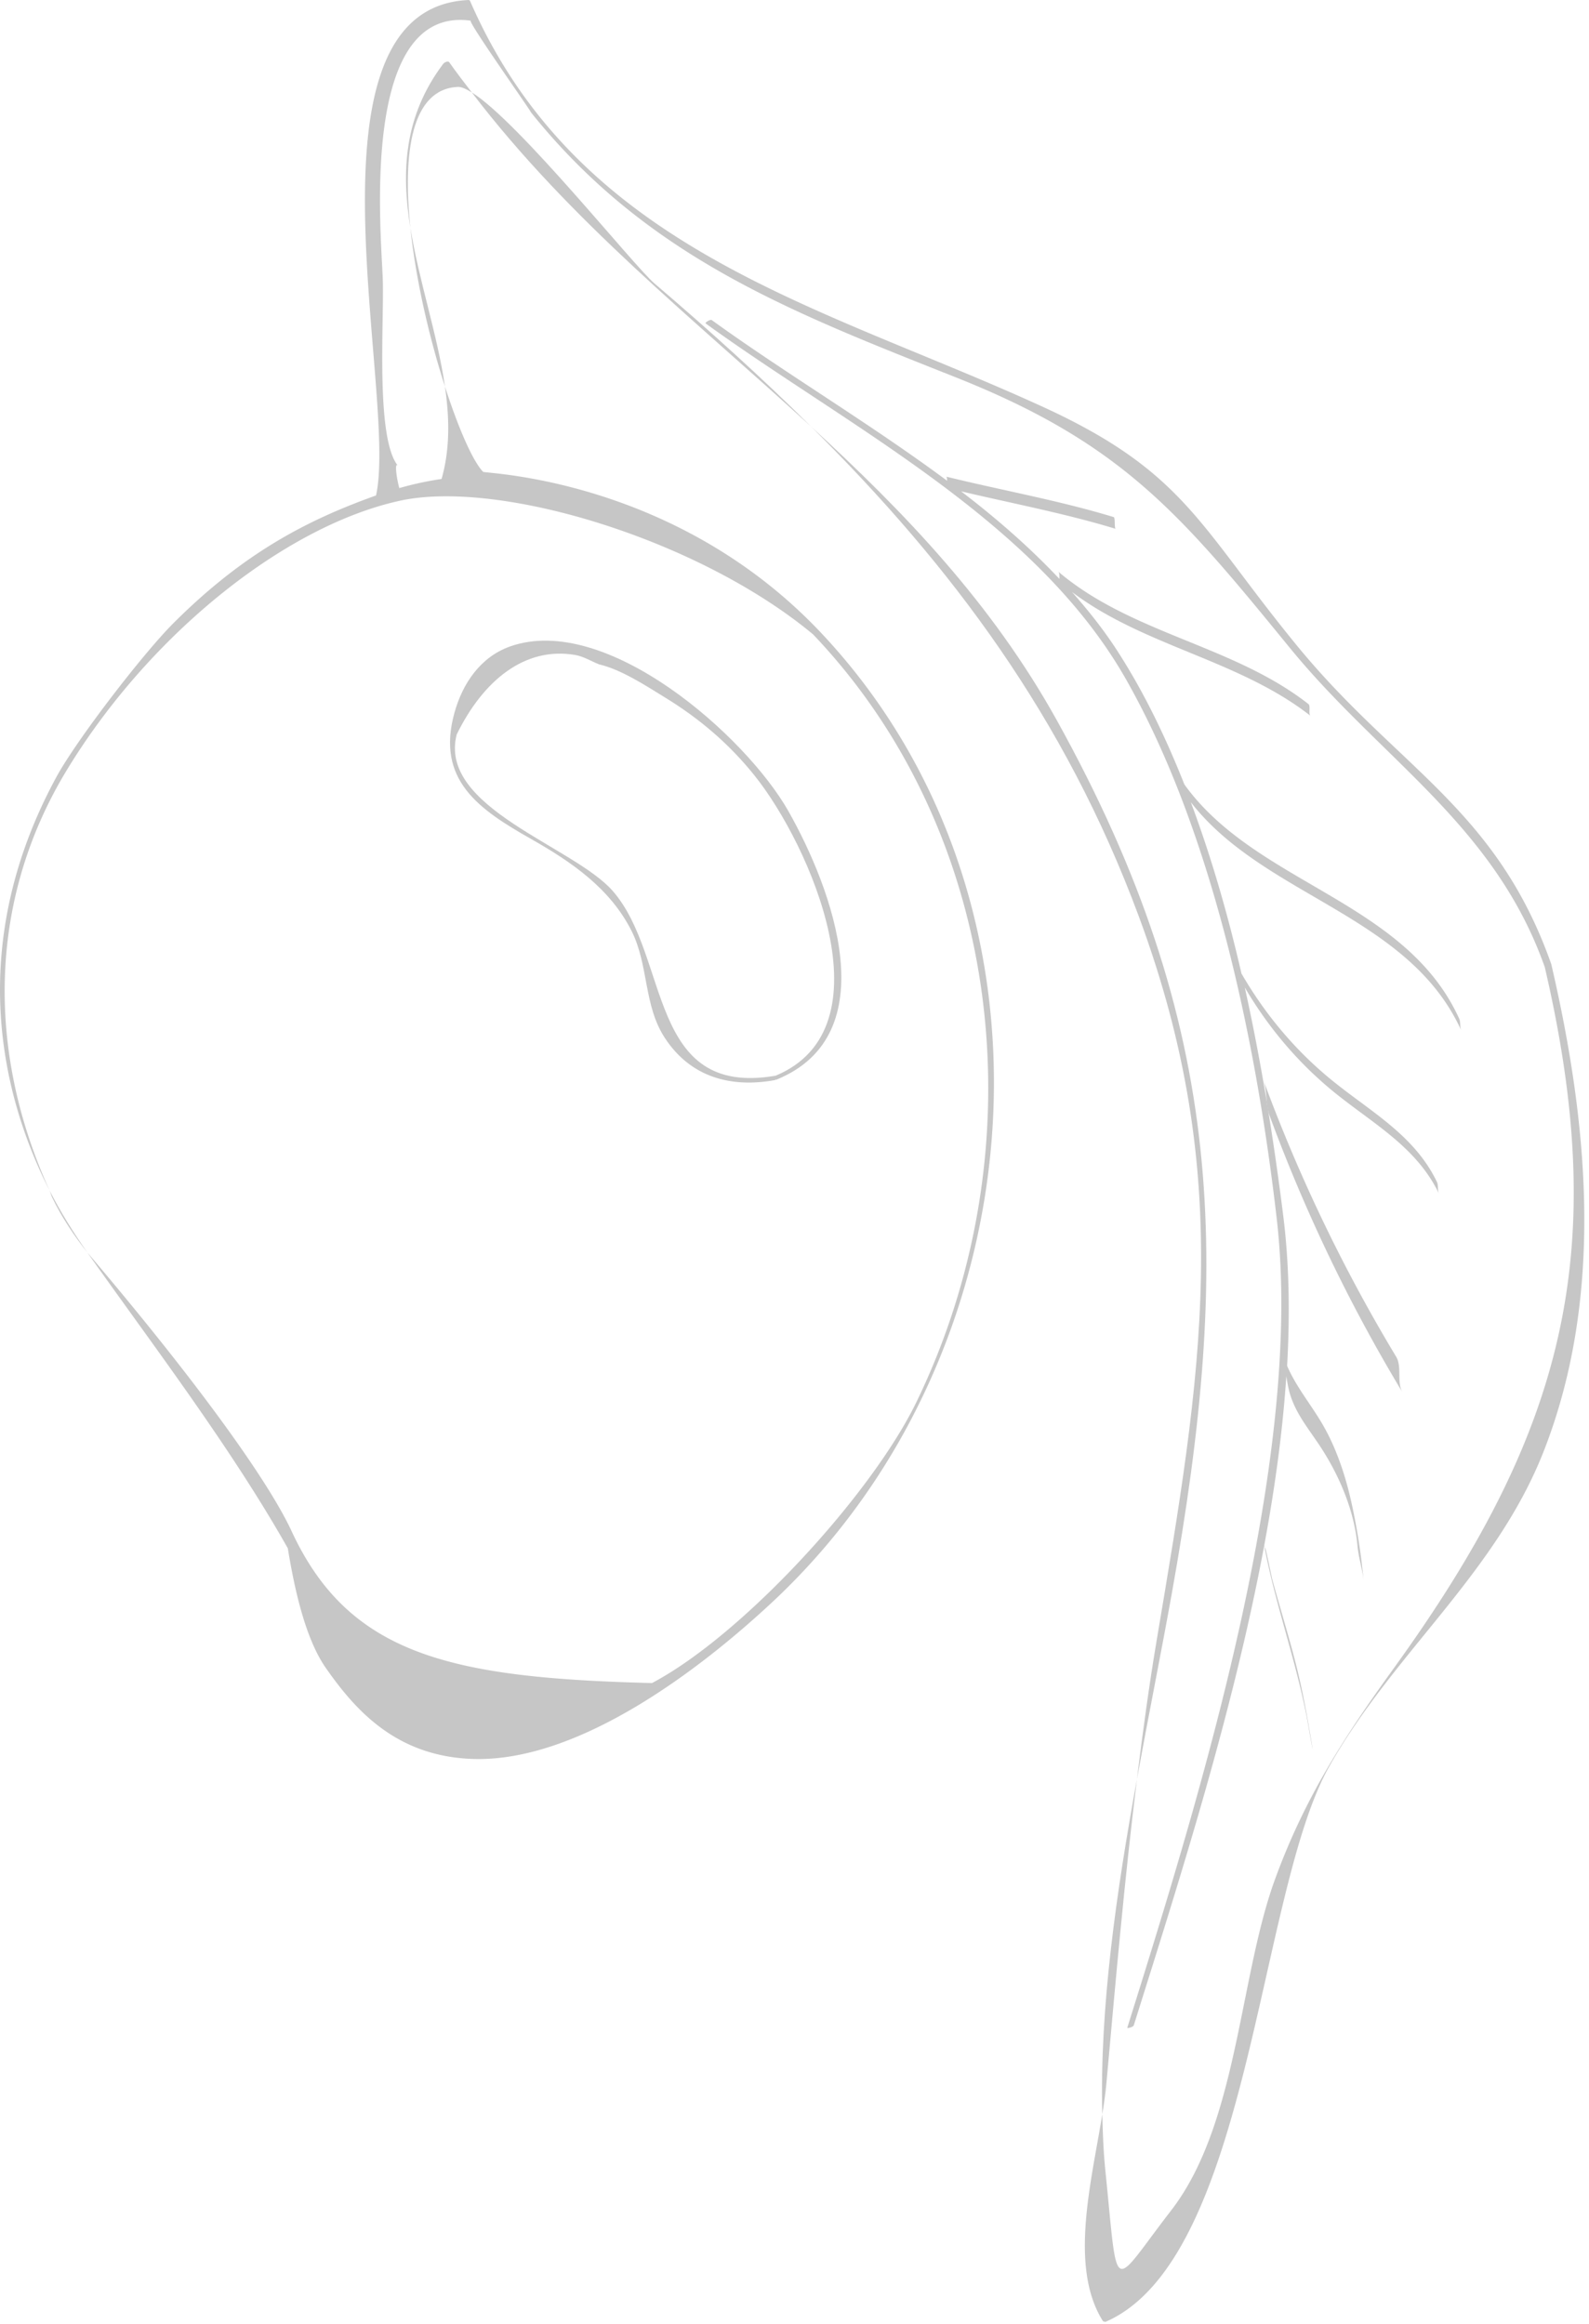 <svg xmlns="http://www.w3.org/2000/svg" width="145" height="212" viewBox="0 0 145 212">
    <g fill="#C6C6C6" fill-rule="evenodd">
        <path d="M4.753 109.211c.875 1.823 1.99 3.478 3.224 5.046-1.278-1.813-2.45-3.688-3.459-5.668.092.202.14.421.235.622M41.675 66.998c2.444-4.982 6.25-8.027 10.801-7.255.778.131 1.469.575 2.203.863 2.026.466 4.333 1.992 6.06 3.052 3.132 1.921 5.82 4.223 8.115 7.085 5.075 6.33 12.415 23.017 1.922 27.38-11.711 2.024-9.606-10.83-14.857-16.846-3.574-4.094-15.968-7.585-14.244-14.279M57.642 84.94c1.563 3.125 1.077 6.76 3.025 9.737 2.355 3.6 6.027 4.566 10.027 3.852.035-.006.073-.034.11-.054.024-.006.024.017.05.007 10.054-4.087 5.113-17.376 1.093-24.485-3.874-6.85-16.634-18.14-25.406-15.028-2.692.956-4.327 3.365-5.069 6.038-1.709 6.156 2.235 8.827 7.012 11.536 3.665 2.078 7.207 4.498 9.158 8.397M48.445 10.242c-.037-.046-.076-.082-.113-.128.076.095.107.13.113.128M103.747 162.302c-1.857 10.186-3.414 20.837-3.16 30.555.16-.995.298-1.958.379-2.855.83-9.247 1.644-18.492 2.78-27.7M40.603 35.26c-.686-4.755-2.374-9.637-3.155-14.477.505 4.848 1.772 10.185 3.155 14.477M96.454 65.732c-5.94-10.717-13.953-19.029-22.43-26.81 12.807 12.695 23.158 26.517 29.888 44.65 8.867 23.89 5.713 41.848 1.647 65.995-.713 4.233-1.287 8.481-1.813 12.734 1.078-5.906 2.236-11.659 3.182-16.936 5.417-30.205 5.011-51.7-10.474-79.633"/>
        <path d="M141.558 87.95c-5.028-14.25-14.073-17.891-23.27-29.135-8.863-10.832-10.183-15.778-23.139-21.711C74.845 27.807 52.807 22.863 42.882.06L42.786 0c-16.017.672-6.428 36.106-8.474 45.196-6.208 2.219-12.03 5.193-18.497 11.659-2.76 2.76-8.837 10.637-10.696 14.069-7.935 14.647-5.446 28.147-.6 37.665C-1.37 95.615-.962 81.843 6.11 70.225c7.626-12.533 20.186-22.451 30.658-24.607 9.177-1.81 27.098 3.66 37.425 12.247 17.581 18.453 20.564 47.11 9.425 70.042-4.085 8.41-15.844 21.25-24.122 25.617-18.368-.461-27.679-2.541-32.925-13.936-2.272-4.832-9.026-14.085-18.593-25.331 5.748 8.149 13.043 17.682 18.285 26.974.48 2.895 1.426 7.978 3.451 10.888 2.768 3.98 6.504 8.073 13.363 8.326 9.732.358 20.931-8.26 27.452-14.354 24.552-22.952 27.565-64.05 4.196-88.576C61.425 43.589 44.241 43.2 44.086 43.04c-.935-.962-2.25-3.955-3.483-7.78.408 2.829.47 5.615-.277 8.316-.012.044-.024.07-.036.114a30.163 30.163 0 0 0-3.857.833c-.32-1.255-.4-2.383-.129-2.046-2.04-2.534-1.249-13.05-1.375-16.98-.132-4.137-2.183-25.03 8.036-23.61-.4-.055 5.56 8.333 5.48 8.355 10.593 13.21 23.712 18.198 38.782 24.182 15.175 6.025 20.475 12.437 30.466 24.665 8.33 10.194 18.692 16.156 23.272 29.136 6.08 26.165 1.725 42.465-13.712 63.857-4.549 6.303-8.179 11.854-10.914 19.365-3.279 9.003-3.387 22.32-9.48 30.199-5.559 7.184-4.785 8.138-6-3.728-.169-1.644-.227-3.35-.272-5.062-1 6.21-3.049 13.956.064 18.882.077.023.135.04.212.065 13.192-5.691 13.902-39.084 20.425-50.661 5.834-10.354 15.2-17.558 19.598-28.811 5.55-14.202 4.032-29.921.672-44.381"/>
        <path d="M40.445 5.82c-3.612 4.799-3.822 9.856-2.998 14.963-.715-6.861.1-12.676 4.344-12.856.312-.013.754.189 1.261.504-.692-.907-1.393-1.805-2.056-2.749-.114-.162-.464.022-.55.138M43.053 8.431c8.978 11.767 20.332 20.724 30.97 30.49-4.486-4.448-9.262-8.763-14.306-13.068-1.913-1.632-12.364-14.75-16.664-17.422"/>
        <path d="M103.462 184.742c4.02-12.81 9.045-28.423 11.895-43.733.033.195.081.412.102.587-.014-.114-.014-.147-.02-.218-.027-.135-.05-.272-.075-.407.971-5.224 1.684-10.406 2.015-15.435.086.517.17 1.037.308 1.527.504 1.778 1.638 3.164 2.65 4.671 1.825 2.722 3.24 5.993 3.538 9.283.098 1.083.462 2.142.56 3.221a57.269 57.269 0 0 0-1.127-7.245c-.514-2.302-1.28-4.639-2.42-6.71-1.084-1.973-2.55-3.637-3.436-5.695.268-4.744.191-9.34-.352-13.68-.815-6.507-1.924-13.669-3.509-20.833 2.181 3.72 4.982 7.02 8.366 9.725 3.504 2.801 7.332 4.891 9.351 9.083-.15-.313-.034-.757-.187-1.073-2.013-4.18-5.855-6.289-9.35-9.084-3.448-2.755-6.289-6.125-8.486-9.927-1.224-5.33-2.742-10.607-4.619-15.622 6.701 8.633 19.86 10.246 24.675 20.815-.144-.318-.04-.752-.187-1.074-4.916-10.787-18.515-12.246-25.077-21.363-1.767-4.467-3.826-8.688-6.28-12.432-1.185-1.806-2.537-3.496-3.976-5.123 6.608 4.982 15.214 6.174 21.764 11.297-.208-.163.03-.905-.187-1.074-6.904-5.399-16.117-6.379-22.84-12.09.132.112.113.405.116.675-2.712-2.879-5.74-5.522-8.973-7.99 4.711 1.116 9.475 2.01 14.112 3.424-.15-.045-.023-1.024-.187-1.074-5.018-1.53-10.189-2.432-15.277-3.689.053.013.068.183.078.375-7.062-5.238-14.793-9.822-21.478-14.657-.128-.092-.657.235-.55.312 13.238 9.573 30.132 17.951 38.386 32.518 7.956 14.04 11.898 33.285 13.721 49.155.96 8.34.18 17.922-1.514 27.757-.02-.15-.063-.296-.082-.447.014.117.057.31.081.451-2.772 16.096-8 32.874-12.123 46.018-.027.086.541-.048.594-.219"/>
        <path d="M127.412 123.774A148.11 148.11 0 0 1 115.28 98.51c.37 1.001.189 2.212.56 3.221a147.961 147.961 0 0 0 12.132 25.264c-.52-.863-.032-2.343-.561-3.22M119.615 158.528c-.371-2.189-.77-4.36-1.307-6.516-.434-1.735-.937-3.45-1.429-5.17-.26-.91-.528-1.82-.773-2.736-.131-.486-.762-3.76-.667-2.728 1.08 5.5 3.057 10.768 3.997 16.3.166.986.565 3.123.18.85"/>
    </g>
</svg>

